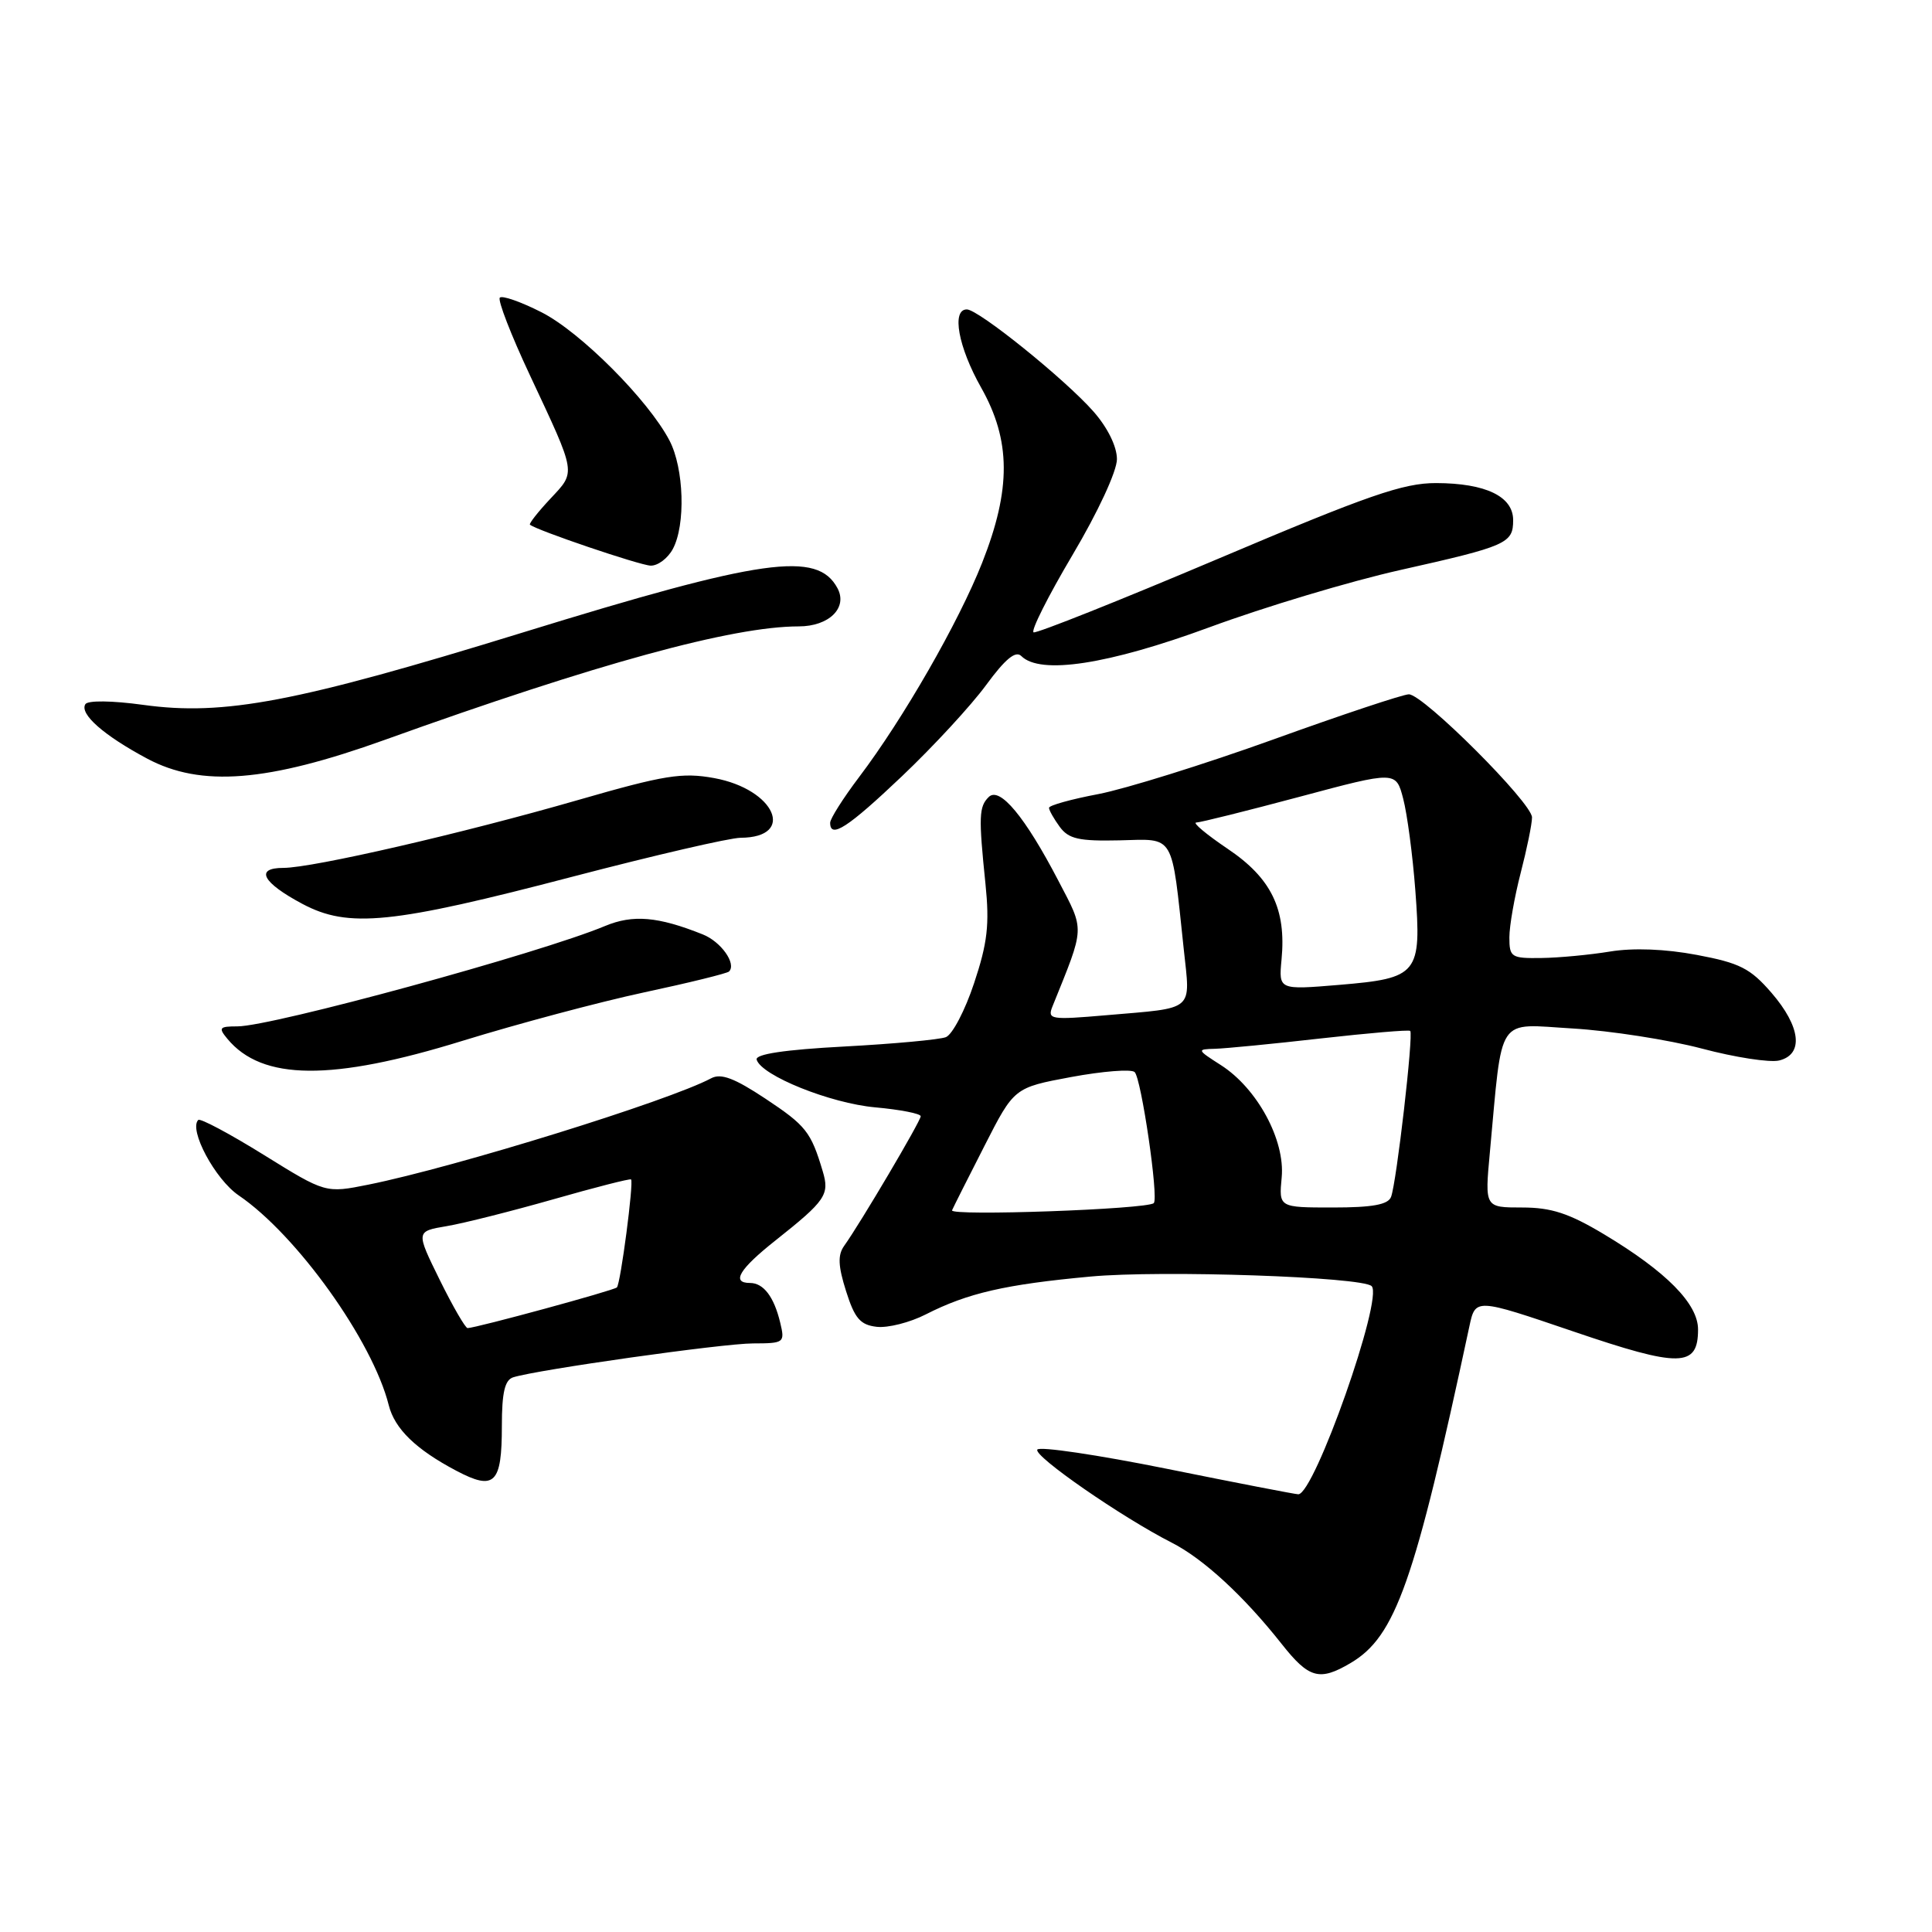 <?xml version="1.0" encoding="UTF-8" standalone="no"?>
<!DOCTYPE svg PUBLIC "-//W3C//DTD SVG 1.1//EN" "http://www.w3.org/Graphics/SVG/1.1/DTD/svg11.dtd" >
<svg xmlns="http://www.w3.org/2000/svg" xmlns:xlink="http://www.w3.org/1999/xlink" version="1.1" viewBox="0 0 256 256">
 <g >
 <path fill="currentColor"
d=" M 178.96 220.36 C 184.92 216.84 187.43 209.73 194.70 175.75 C 195.50 172.01 195.50 172.01 208.46 176.42 C 222.61 181.24 225.00 181.21 225.00 176.16 C 225.00 172.76 220.81 168.51 212.56 163.56 C 207.89 160.76 205.56 160.00 201.68 160.00 C 196.74 160.00 196.74 160.00 197.41 152.75 C 199.13 134.22 198.16 135.68 208.40 136.28 C 213.40 136.58 221.10 137.78 225.50 138.94 C 229.90 140.11 234.51 140.82 235.75 140.52 C 239.03 139.71 238.61 136.04 234.73 131.55 C 231.93 128.31 230.53 127.60 224.84 126.53 C 220.66 125.74 216.43 125.58 213.36 126.08 C 210.69 126.52 206.59 126.91 204.25 126.94 C 200.25 127.00 200.00 126.84 200.00 124.21 C 200.00 122.68 200.68 118.83 201.50 115.66 C 202.32 112.49 203.00 109.19 203.00 108.31 C 203.00 106.39 188.60 92.00 186.68 92.00 C 185.93 92.00 177.84 94.69 168.70 97.99 C 159.56 101.28 149.13 104.53 145.54 105.22 C 141.94 105.90 139.00 106.72 139.00 107.04 C 139.00 107.36 139.64 108.49 140.42 109.56 C 141.61 111.17 142.96 111.47 148.35 111.35 C 155.75 111.17 155.20 110.25 156.85 125.74 C 157.74 134.12 158.46 133.50 146.61 134.52 C 139.19 135.16 138.76 135.09 139.46 133.35 C 143.79 122.62 143.76 123.45 140.24 116.70 C 135.83 108.23 132.47 104.19 131.02 105.60 C 129.71 106.88 129.66 108.18 130.58 117.12 C 131.13 122.50 130.85 124.95 129.07 130.28 C 127.88 133.88 126.19 137.10 125.33 137.43 C 124.46 137.76 118.40 138.32 111.85 138.67 C 103.95 139.09 100.05 139.68 100.26 140.41 C 100.89 142.52 110.01 146.19 115.97 146.73 C 119.29 147.03 122.00 147.56 122.00 147.91 C 122.00 148.54 114.00 162.09 111.85 165.09 C 110.99 166.30 111.05 167.75 112.11 171.09 C 113.25 174.70 113.99 175.56 116.17 175.81 C 117.64 175.98 120.57 175.24 122.68 174.16 C 128.22 171.34 133.21 170.19 144.50 169.15 C 153.90 168.28 180.52 169.19 181.75 170.42 C 183.33 171.99 174.16 198.00 172.03 198.00 C 171.66 198.00 163.84 196.49 154.65 194.63 C 145.47 192.78 137.73 191.63 137.45 192.08 C 136.92 192.93 148.67 201.06 155.26 204.41 C 159.45 206.54 164.82 211.49 169.81 217.81 C 173.44 222.41 174.83 222.80 178.96 220.36 Z  M 66.50 188.94 C 66.50 184.52 66.89 182.85 68.00 182.50 C 71.22 181.49 95.73 178.02 99.77 178.01 C 103.92 178.00 104.02 177.92 103.38 175.25 C 102.56 171.83 101.17 170.00 99.38 170.00 C 96.86 170.00 97.95 168.17 102.75 164.37 C 109.42 159.08 109.95 158.30 109.01 155.18 C 107.45 149.96 106.80 149.15 101.41 145.57 C 97.32 142.86 95.53 142.18 94.23 142.88 C 88.63 145.87 60.37 154.64 48.82 156.97 C 43.14 158.11 43.14 158.11 34.94 153.02 C 30.43 150.22 26.52 148.14 26.27 148.40 C 24.98 149.69 28.51 156.27 31.62 158.39 C 39.32 163.62 49.37 177.67 51.51 186.19 C 52.30 189.33 55.10 192.05 60.46 194.88 C 65.54 197.56 66.50 196.61 66.50 188.94 Z  M 61.30 137.91 C 68.56 135.67 79.37 132.78 85.33 131.50 C 91.28 130.23 96.35 128.98 96.60 128.73 C 97.62 127.71 95.54 124.77 93.11 123.81 C 87.18 121.44 83.87 121.16 80.17 122.70 C 71.53 126.31 36.04 136.00 31.46 136.00 C 29.06 136.00 28.91 136.18 30.13 137.65 C 34.73 143.20 43.95 143.28 61.30 137.91 Z  M 76.00 116.13 C 86.72 113.33 96.68 111.02 98.13 111.01 C 105.53 110.97 102.70 104.58 94.63 103.10 C 90.38 102.33 88.06 102.70 76.62 106.00 C 61.27 110.43 41.43 115.00 37.55 115.00 C 33.73 115.00 34.76 116.94 40.07 119.77 C 46.18 123.02 51.91 122.44 76.00 116.13 Z  M 119.52 102.85 C 123.67 98.91 128.68 93.48 130.66 90.78 C 133.21 87.30 134.58 86.18 135.33 86.93 C 137.84 89.44 146.82 88.06 160.25 83.12 C 167.54 80.43 178.90 77.02 185.50 75.54 C 199.69 72.36 200.50 72.00 200.50 68.92 C 200.50 65.78 196.87 64.03 190.30 64.01 C 185.94 64.00 181.30 65.61 161.41 74.04 C 148.38 79.56 137.38 83.94 136.96 83.79 C 136.55 83.63 138.86 79.03 142.10 73.56 C 145.49 67.85 148.00 62.43 148.00 60.84 C 148.00 59.17 146.77 56.67 144.91 54.55 C 141.16 50.28 129.65 41.00 128.11 41.00 C 126.06 41.00 126.97 45.98 130.00 51.35 C 133.96 58.36 134.00 64.80 130.14 74.57 C 127.03 82.45 119.69 95.23 113.84 102.96 C 111.73 105.75 110.00 108.48 110.00 109.02 C 110.00 111.19 112.34 109.67 119.52 102.85 Z  M 51.00 98.03 C 79.12 87.92 97.07 83.00 105.84 83.00 C 109.85 83.00 112.36 80.53 110.97 77.94 C 108.31 72.97 101.13 73.98 69.14 83.85 C 39.30 93.05 29.69 94.88 18.99 93.40 C 14.83 92.83 11.63 92.79 11.31 93.31 C 10.51 94.60 13.75 97.45 19.50 100.52 C 26.64 104.33 35.41 103.63 51.00 98.03 Z  M 89.15 72.75 C 90.87 69.56 90.64 62.06 88.71 58.37 C 85.90 53.00 76.90 43.98 71.74 41.37 C 69.02 39.99 66.54 39.12 66.23 39.44 C 65.92 39.75 67.71 44.39 70.23 49.75 C 76.43 62.99 76.34 62.43 72.92 66.09 C 71.28 67.84 70.07 69.39 70.22 69.52 C 71.04 70.25 84.76 74.90 86.21 74.95 C 87.16 74.98 88.48 73.99 89.15 72.75 Z  M 126.15 160.37 C 126.36 159.89 128.30 156.04 130.46 151.81 C 134.38 144.12 134.38 144.12 141.94 142.71 C 146.10 141.94 149.88 141.64 150.34 142.05 C 151.22 142.82 153.56 158.80 152.88 159.42 C 152.00 160.24 125.79 161.17 126.15 160.37 Z  M 169.83 156.01 C 170.30 151.07 166.59 144.21 161.77 141.13 C 158.58 139.09 158.56 139.03 161.00 138.97 C 162.38 138.93 168.68 138.32 175.00 137.60 C 181.32 136.89 186.66 136.43 186.86 136.60 C 187.32 136.97 185.05 156.72 184.32 158.60 C 183.93 159.62 181.85 160.00 176.62 160.00 C 169.45 160.00 169.45 160.00 169.83 156.01 Z  M 169.81 127.15 C 170.45 120.46 168.46 116.36 162.67 112.47 C 159.84 110.56 157.97 108.99 158.51 108.99 C 159.06 108.98 165.23 107.44 172.23 105.57 C 184.97 102.16 184.97 102.16 185.93 105.83 C 186.46 107.85 187.19 113.33 187.54 118.00 C 188.37 129.08 187.94 129.62 177.47 130.50 C 169.43 131.17 169.43 131.17 169.81 127.15 Z  M 58.26 169.58 C 55.10 163.16 55.10 163.16 59.19 162.47 C 61.45 162.09 67.81 160.48 73.33 158.91 C 78.85 157.33 83.48 156.15 83.62 156.28 C 83.99 156.66 82.23 170.10 81.74 170.59 C 81.35 170.99 63.18 175.94 61.96 175.98 C 61.67 175.99 60.00 173.11 58.26 169.58 Z "/>
</g>
</svg>